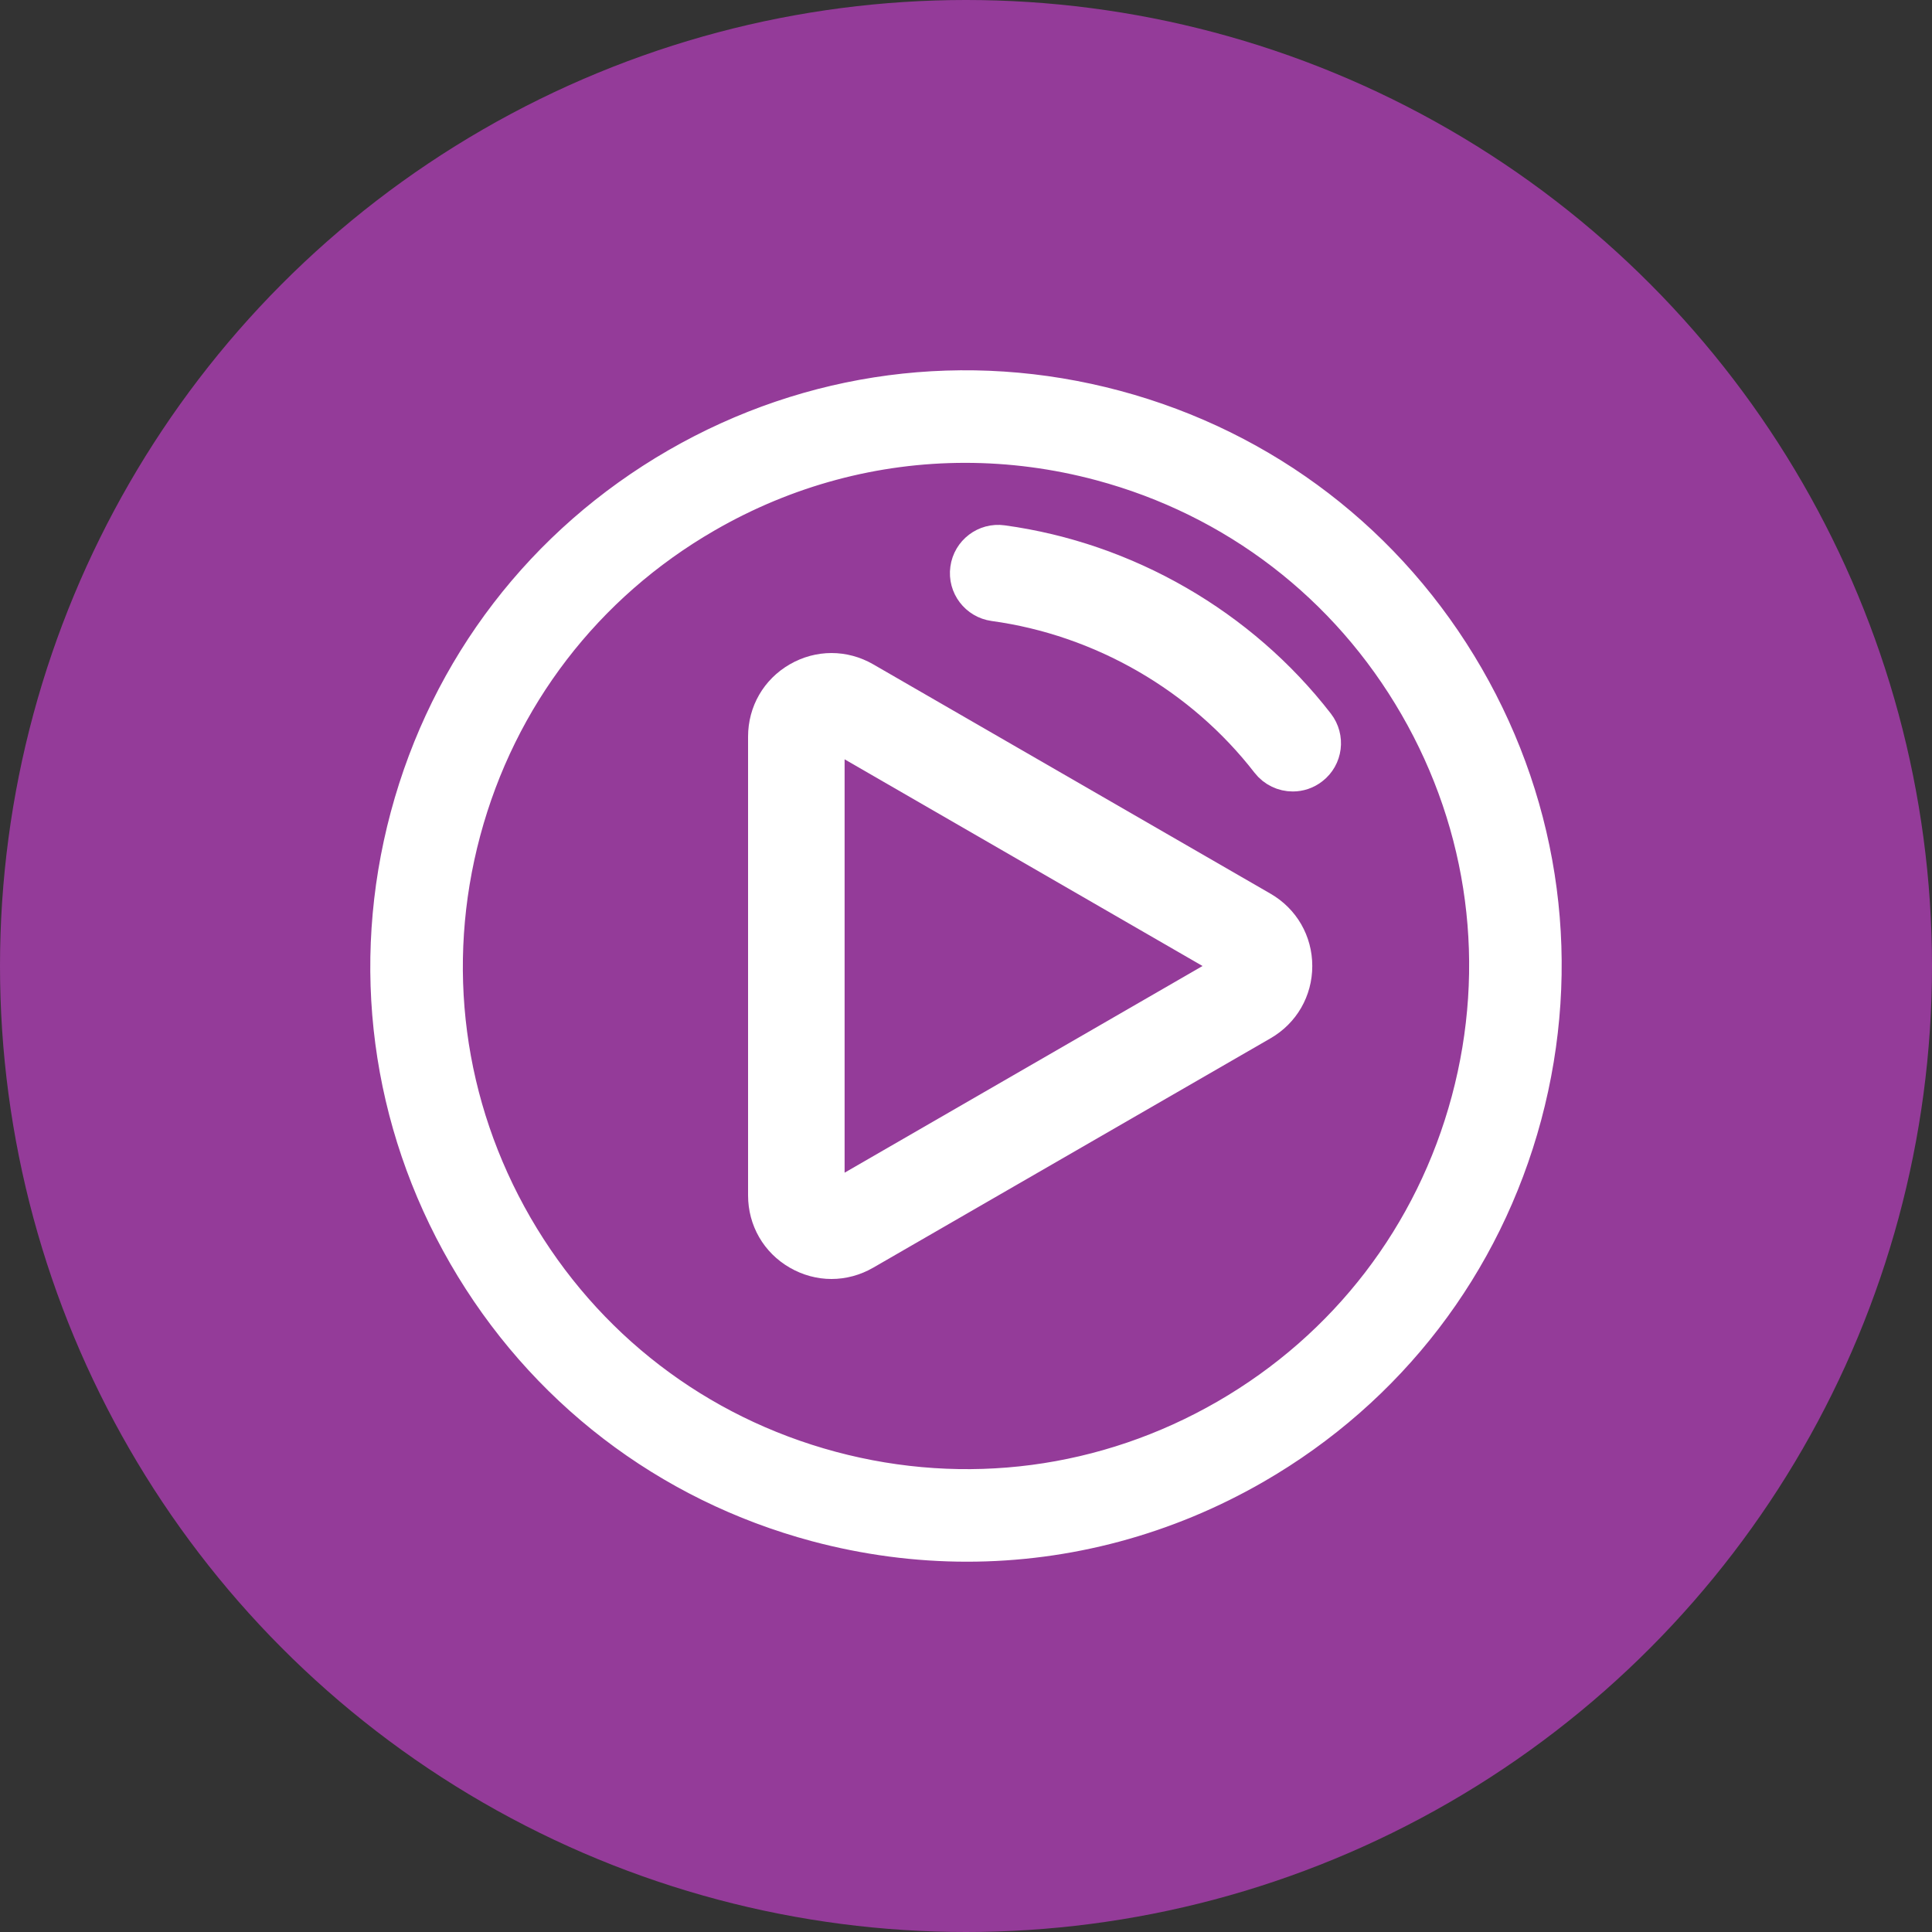 <svg width="30" height="30" viewBox="0 0 30 30" fill="none" xmlns="http://www.w3.org/2000/svg">
<rect x="0" y="0" width="30" height="30" fill="#333333" stroke="none"/>
<circle cx="15" cy="15" r="15" fill="#943B99"/>
<path d="M22.791 10.502C21.589 8.421 19.649 6.932 17.328 6.31C15.007 5.688 12.583 6.008 10.502 7.209C8.421 8.411 6.932 10.351 6.31 12.672C5.688 14.993 6.008 17.417 7.209 19.498C8.411 21.579 10.351 23.068 12.672 23.69C13.447 23.897 14.233 24 15.015 24C16.573 24 18.112 23.591 19.498 22.791C21.579 21.589 23.068 19.649 23.69 17.328C24.311 15.007 23.992 12.583 22.791 10.502ZM22.785 17.086C22.227 19.165 20.894 20.903 19.029 21.98C17.165 23.056 14.993 23.342 12.914 22.785C10.835 22.228 9.097 20.894 8.02 19.03C6.944 17.166 6.658 14.993 7.215 12.914C7.772 10.835 9.106 9.097 10.97 8.021C12.212 7.303 13.59 6.937 14.987 6.937C15.687 6.937 16.392 7.029 17.086 7.215C19.165 7.772 20.903 9.106 21.979 10.97C23.056 12.835 23.342 15.007 22.785 17.086Z" fill="white" stroke="white" stroke-width="0.5"/>
<path d="M19.604 14.094L13.434 10.532C13.107 10.343 12.716 10.343 12.389 10.532C12.061 10.721 11.866 11.06 11.866 11.438V18.562C11.866 18.94 12.061 19.279 12.389 19.468C12.552 19.562 12.732 19.61 12.911 19.61C13.091 19.61 13.271 19.562 13.434 19.468L19.604 15.906C19.931 15.717 20.127 15.378 20.127 15C20.127 14.622 19.931 14.283 19.604 14.094ZM19.104 15.04L12.935 18.602C12.927 18.607 12.911 18.616 12.888 18.602C12.865 18.589 12.865 18.571 12.865 18.562V11.438C12.865 11.429 12.865 11.411 12.888 11.398C12.897 11.393 12.905 11.391 12.912 11.391C12.922 11.391 12.93 11.395 12.935 11.398L19.104 14.96C19.112 14.964 19.128 14.973 19.128 15C19.128 15.027 19.112 15.036 19.104 15.04Z" fill="white" stroke="white" stroke-width="0.5"/>
<path d="M20.468 11.234C19.28 9.699 17.494 8.668 15.567 8.405C15.294 8.367 15.042 8.559 15.005 8.832C14.967 9.106 15.159 9.357 15.432 9.395C17.101 9.623 18.649 10.516 19.678 11.846C19.777 11.973 19.924 12.04 20.074 12.04C20.181 12.04 20.288 12.006 20.379 11.935C20.598 11.767 20.637 11.453 20.468 11.234Z" fill="white" stroke="white" stroke-width="0.5"/>
</svg>
